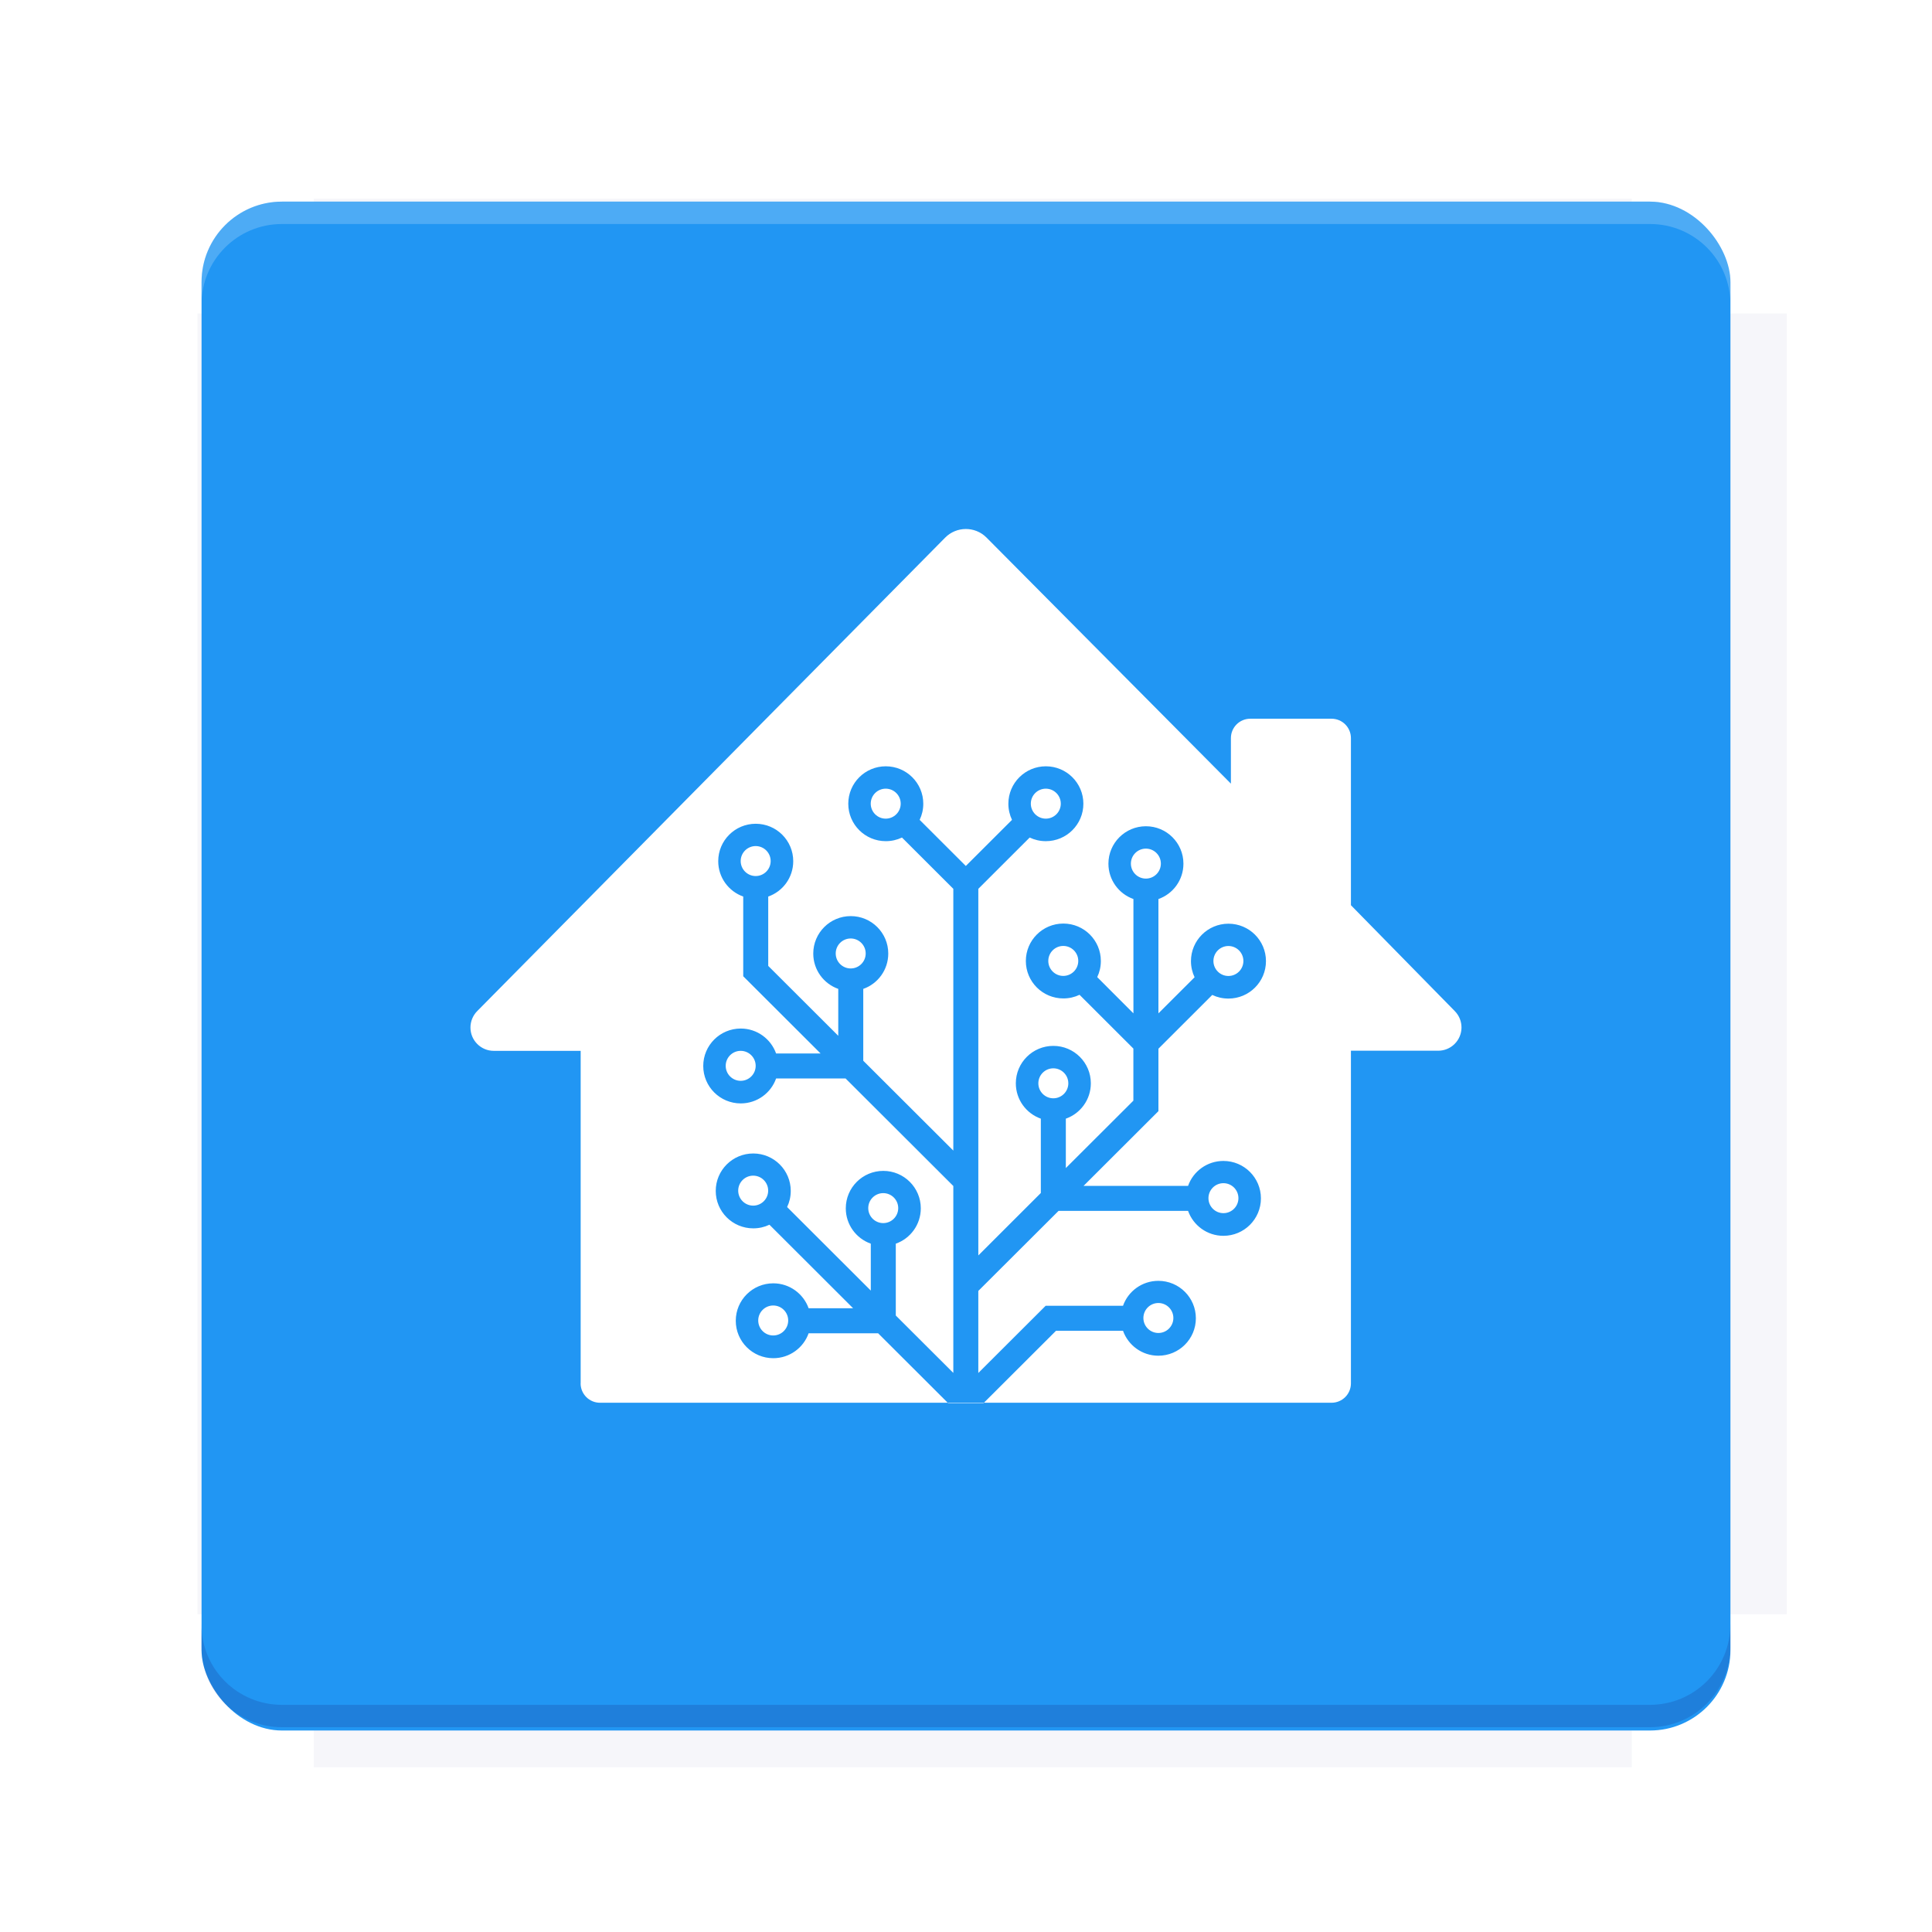 <?xml version="1.0" encoding="UTF-8"?>
<svg version="1.1" viewBox="0 0 28.747 28.747" xmlns="http://www.w3.org/2000/svg" xmlns:xlink="http://www.w3.org/1999/xlink">
    <defs>
        <filter id="filter6206-7" x="-.072" y="-.072" width="1.144" height="1.144" color-interpolation-filters="sRGB">
            <feGaussianBlur stdDeviation="0.658"/>
        </filter>
    </defs>
    <g transform="translate(0 -1093.8)">
        <path transform="matrix(1.078 0 0 1.064 -.094 2.751)" d="m4.418 1028.2v1.605h-1.605v18.192h1.605v2.14h18.192v-2.14h2.14v-18.192h-2.14v-1.605z" fill="#1a237e" filter="url(#filter6206-7)" opacity=".2"/>
        <rect x="2.999" y="1096.8" width="22.749" height="22.749" rx="1.197" ry="1.197" fill="#2196f3"/>
        <g transform="translate(-22.32 1056.5)">
            <path d="m0 0h51.2v51.2h-51.2z" fill="none" stroke-width="1.067"/>
            <g transform="matrix(.336 0 0 .336 1.53 73.043)">
                <path d="m0 0h51.2v51.2h-51.2z" fill="none" stroke-width="1.067"/>
            </g>
            <g transform="matrix(.372 0 0 .372 38.802 63.239)">
                <path d="m0 0h51.2v51.2h-51.2z" fill="none" stroke-width="1.067"/>
                <g transform="matrix(2.689 0 0 2.689 -82.906 -48.45)">
                    <path d="m0 0h51.2v51.2h-51.2z" fill="none" stroke-width="1.067"/>
                </g>
            </g>
        </g>
        <path d="m4.196 1096.8c-0.663 0-1.198 0.535-1.198 1.198v0.333c0-0.663 0.535-1.198 1.198-1.198h20.354c0.663 0 1.198 0.534 1.198 1.198v-0.333c0-0.663-0.535-1.198-1.198-1.198z" fill="#fff" opacity=".2"/>
        <rect x="128" y="546.52" width="42.667" height="42.667" fill="none" stroke-width="1.067"/>
        <rect x="128" y="631.85" width="42.667" height="42.667" fill="none" stroke-width="1.067"/>
        <rect x="128" y="674.52" width="42.667" height="42.667" fill="none" stroke-width="1.067"/>
        <rect x="128" y="589.19" width="42.667" height="42.667" fill="none" stroke-width="1.067"/>
        <rect x="128" y="717.19" width="42.667" height="42.667" fill="none" stroke-width="1.067"/>
        <rect x="213.33" y="546.52" width="42.667" height="42.667" fill="none" stroke-width="1.067"/>
        <rect x="213.33" y="631.85" width="42.667" height="42.667" fill="none" stroke-width="1.067"/>
        <rect x="213.33" y="674.52" width="42.667" height="42.667" fill="none" stroke-width="1.067"/>
        <rect x="213.33" y="589.19" width="42.667" height="42.667" fill="none" stroke-width="1.067"/>
        <rect x="213.33" y="717.19" width="42.667" height="42.667" fill="none" stroke-width="1.067"/>
        <rect x="298.67" y="546.52" width="42.667" height="42.667" fill="none" stroke-width="1.067"/>
        <rect x="298.67" y="631.85" width="42.667" height="42.667" fill="none" stroke-width="1.067"/>
        <rect x="298.67" y="674.52" width="42.667" height="42.667" fill="none" stroke-width="1.067"/>
        <rect x="298.67" y="589.19" width="42.667" height="42.667" fill="none" stroke-width="1.067"/>
        <rect x="298.67" y="717.19" width="42.667" height="42.667" fill="none" stroke-width="1.067"/>
        <rect x="170.67" y="546.52" width="42.667" height="42.667" fill="none" stroke-width="1.067"/>
        <rect x="170.67" y="631.85" width="42.667" height="42.667" fill="none" stroke-width="1.067"/>
        <rect x="170.67" y="674.52" width="42.667" height="42.667" fill="none" stroke-width="1.067"/>
        <rect x="170.67" y="589.19" width="42.667" height="42.667" fill="none" stroke-width="1.067"/>
        <rect x="170.67" y="717.19" width="42.667" height="42.667" fill="none" stroke-width="1.067"/>
        <rect x="256" y="546.52" width="42.667" height="42.667" fill="none" stroke-width="1.067"/>
        <rect x="256" y="631.85" width="42.667" height="42.667" fill="none" stroke-width="1.067"/>
        <rect x="256" y="674.52" width="42.667" height="42.667" fill="none" stroke-width="1.067"/>
        <rect x="256" y="589.19" width="42.667" height="42.667" fill="none" stroke-width="1.067"/>
        <rect x="256" y="717.19" width="42.667" height="42.667" fill="none" stroke-width="1.067"/>
        <rect x="128" y="759.85" width="42.667" height="42.667" fill="none" stroke-width="1.067"/>
        <rect x="213.33" y="759.85" width="42.667" height="42.667" fill="none" stroke-width="1.067"/>
        <rect x="298.67" y="759.85" width="42.667" height="42.667" fill="none" stroke-width="1.067"/>
        <rect x="170.67" y="759.85" width="42.667" height="42.667" fill="none" stroke-width="1.067"/>
        <rect x="256" y="759.85" width="42.667" height="42.667" fill="none" stroke-width="1.067"/>
        <rect x="341.33" y="589.19" width="42.667" height="42.667" fill="none" stroke-width="1.067"/>
        <rect x="341.33" y="631.85" width="42.667" height="42.667" fill="none" stroke-width="1.067"/>
        <rect x="341.33" y="717.19" width="42.667" height="42.667" fill="none" stroke-width="1.067"/>
        <rect x="341.33" y="546.52" width="42.667" height="42.667" fill="none" stroke-width="1.067"/>
        <rect x="341.33" y="674.52" width="42.667" height="42.667" fill="none" stroke-width="1.067"/>
        <rect x="341.33" y="759.85" width="42.667" height="42.667" fill="none" stroke-width="1.067"/>
        <rect x="160" y="578.52" width="192" height="192" fill="none" stroke-width="1.067"/>
        <g transform="matrix(.373 0 0 .373 4.733 1097.4)">
            <path d="m0 0h51.2v51.2h-51.2z" fill="none" stroke-width="1.067"/>
        </g>
        <g transform="matrix(.365 0 0 .365 5.136 1097.4)">
            <path d="m0 0h51.2v51.2h-51.2z" fill="none" stroke-width="1.067"/>
        </g>
        <g transform="matrix(.416 0 0 .416 84.325 1055.9)">
            <g transform="matrix(.062 0 0 .062 -28.238 185.29)">
                <g transform="matrix(38.618 0 0 38.618 14724 -13542)">
                    <g transform="matrix(.714 0 0 .714 -400.52 188.34)">
                        <path d="m1293.2-120.67c-181.75 0.276-511.18 0.135-699.05 0.14-2.322 10.413-3.593 21.251-3.593 32.384v114c207.65 0.737 494.72 0.381 706.23 0.373v-114.37c0-11.18-1.252-22.07-3.593-32.523zm-458.69 295.56c-78.385-4e-3 -158.85 0.179-243.95 0.56v138.63c286.34-0.393 421.73-0.138 706.23-0.327v-137.75c-163.2-0.53-311.22-1.111-462.28-1.12z" opacity="0" stroke-width="1.493"/>
                    </g>
                </g>
            </g>
        </g>
        <path d="m24.549 1119.5c0.663 0 1.198-0.535 1.198-1.198v-0.333c0 0.663-0.535 1.198-1.198 1.198h-20.354c-0.663 0-1.198-0.535-1.198-1.198v0.333c0 0.663 0.535 1.198 1.198 1.198z" fill="#1a237e" opacity=".2"/>
    </g>
    <g>
        <path d="m8.64 20.585v-4.949h-1.293c-0.191 0-0.347-0.155-0.347-0.347 0-0.091 0.036-0.179 0.1-0.244l6.963-7.045c0.168-0.17 0.443-0.172 0.613-0.004 9.78e-4 9.327e-4 0.002 0.002 0.003 0.003l3.636 3.661v-0.677c0-0.16 0.129-0.289 0.289-0.289h1.208c0.16 0 0.289 0.129 0.289 0.289v2.486l1.546 1.576c0.134 0.137 0.132 0.356-0.005 0.49-0.065 0.064-0.152 0.099-0.243 0.099h-1.298v4.949c0 0.16-0.129 0.289-0.289 0.289h-10.884c-0.16 0-0.289-0.129-0.289-0.289zm7.686-6.046c0.035-0.073 0.054-0.154 0.054-0.24 0-0.308-0.25-0.557-0.558-0.557-0.308 0-0.558 0.249-0.558 0.557 0 0.308 0.25 0.557 0.558 0.557 0.086 0 0.168-0.019 0.241-0.054l0.801 0.8v0.775l-1.005 1.003v-0.735c0.217-0.076 0.372-0.283 0.372-0.526 0-0.308-0.25-0.557-0.558-0.557s-0.558 0.249-0.558 0.557c0 0.243 0.155 0.449 0.372 0.526v1.106l-0.93 0.929v-5.455l0.764-0.763c0.073 0.035 0.154 0.054 0.241 0.054 0.308 0 0.558-0.249 0.558-0.557 0-0.308-0.25-0.557-0.558-0.557-0.308 0-0.558 0.249-0.558 0.557 0 0.086 0.02 0.168 0.054 0.24l-0.687 0.686-0.687-0.686c0.035-0.073 0.054-0.154 0.054-0.24 0-0.308-0.25-0.557-0.558-0.557s-0.558 0.249-0.558 0.557c0 0.308 0.25 0.557 0.558 0.557 0.086 0 0.168-0.019 0.241-0.054l0.764 0.763v3.895l-1.34-1.337v-1.069c0.217-0.076 0.372-0.283 0.372-0.526 0-0.308-0.25-0.557-0.558-0.557s-0.558 0.249-0.558 0.557c0 0.243 0.155 0.449 0.372 0.526v0.698l-1.042-1.04v-1.032c0.217-0.076 0.372-0.283 0.372-0.526 0-0.308-0.25-0.557-0.558-0.557s-0.558 0.249-0.558 0.557c0 0.243 0.155 0.449 0.372 0.526v1.186l1.151 1.149h-0.662c-0.077-0.216-0.283-0.371-0.526-0.371-0.308 0-0.558 0.249-0.558 0.557 0 0.308 0.25 0.557 0.558 0.557 0.243 0 0.45-0.155 0.526-0.371h1.034l1.603 1.6v2.781l-0.856-0.854v-1.069c0.217-0.076 0.372-0.283 0.372-0.526 0-0.308-0.25-0.557-0.558-0.557s-0.558 0.249-0.558 0.557c0 0.243 0.155 0.449 0.372 0.526v0.698l-1.245-1.243c0.035-0.073 0.054-0.154 0.054-0.24 0-0.308-0.25-0.557-0.558-0.557s-0.558 0.249-0.558 0.557 0.25 0.557 0.558 0.557c0.086 0 0.168-0.019 0.241-0.054l1.245 1.243h-0.662c-0.077-0.216-0.283-0.371-0.526-0.371-0.308 0-0.558 0.249-0.558 0.557s0.25 0.557 0.558 0.557c0.243 0 0.45-0.155 0.526-0.371h1.034l1.042 1.04h0.526l1.079-1.077h0.997c0.077 0.216 0.283 0.371 0.526 0.371 0.308 0 0.558-0.249 0.558-0.557 0-0.308-0.25-0.557-0.558-0.557-0.243 0-0.45 0.155-0.526 0.371h-1.151l-1.002 1v-1.221l1.194-1.191h1.927c0.077 0.216 0.283 0.371 0.526 0.371 0.308 0 0.558-0.249 0.558-0.557 0-0.308-0.25-0.557-0.558-0.557-0.243 0-0.45 0.155-0.526 0.371h-1.555l1.114-1.112v-0.929l0.801-0.8c0.073 0.035 0.154 0.054 0.241 0.054 0.308 0 0.558-0.249 0.558-0.557 0-0.308-0.25-0.557-0.558-0.557s-0.558 0.249-0.558 0.557c0 0.086 0.02 0.168 0.054 0.24l-0.538 0.537v-1.701c0.217-0.076 0.372-0.283 0.372-0.526 0-0.308-0.25-0.557-0.558-0.557-0.308 0-0.558 0.249-0.558 0.557 0 0.243 0.155 0.449 0.372 0.526v1.701zm-4.821 5.332c-0.123 0-0.223-0.1-0.223-0.223s0.1-0.223 0.223-0.223c0.123 0 0.223 0.1 0.223 0.223 0 0.123-0.1 0.223-0.223 0.223zm1.637-1.672c-0.123 0-0.223-0.1-0.223-0.223s0.1-0.223 0.223-0.223c0.123 0 0.223 0.1 0.223 0.223s-0.1 0.223-0.223 0.223zm-1.935-0.26c-0.123 0-0.223-0.1-0.223-0.223 0-0.123 0.1-0.223 0.223-0.223 0.123 0 0.223 0.1 0.223 0.223s-0.1 0.223-0.223 0.223zm-0.186-1.857c-0.123 0-0.223-0.1-0.223-0.223 0-0.123 0.1-0.223 0.223-0.223 0.123 0 0.223 0.1 0.223 0.223s-0.1 0.223-0.223 0.223zm4.652 0.26c-0.123 0-0.223-0.1-0.223-0.223 0-0.123 0.1-0.223 0.223-0.223 0.123 0 0.223 0.1 0.223 0.223 0 0.123-0.1 0.223-0.223 0.223zm2.531 1.709c-0.123 0-0.223-0.1-0.223-0.223s0.1-0.223 0.223-0.223c0.123 0 0.223 0.1 0.223 0.223 0 0.123-0.1 0.223-0.223 0.223zm-0.968 1.783c-0.123 0-0.223-0.1-0.223-0.223 0-0.123 0.1-0.223 0.223-0.223 0.123 0 0.223 0.1 0.223 0.223 0 0.123-0.1 0.223-0.223 0.223zm1.042-5.312c-0.123 0-0.223-0.1-0.223-0.223 0-0.123 0.1-0.223 0.223-0.223 0.123 0 0.223 0.1 0.223 0.223 0 0.123-0.1 0.223-0.223 0.223zm-1.228-1.449c-0.123 0-0.223-0.1-0.223-0.223s0.1-0.223 0.223-0.223 0.223 0.1 0.223 0.223-0.1 0.223-0.223 0.223zm-1.489-0.892c-0.123 0-0.223-0.1-0.223-0.223 0-0.123 0.1-0.223 0.223-0.223 0.123 0 0.223 0.1 0.223 0.223s-0.1 0.223-0.223 0.223zm-2.382 0c-0.123 0-0.223-0.1-0.223-0.223 0-0.123 0.1-0.223 0.223-0.223 0.123 0 0.223 0.1 0.223 0.223s-0.1 0.223-0.223 0.223zm-1.935 0.854c-0.123 0-0.223-0.1-0.223-0.223s0.1-0.223 0.223-0.223c0.123 0 0.223 0.1 0.223 0.223s-0.1 0.223-0.223 0.223zm1.414 1.375c-0.123 0-0.223-0.1-0.223-0.223s0.1-0.223 0.223-0.223c0.123 0 0.223 0.1 0.223 0.223s-0.1 0.223-0.223 0.223zm3.163 0.111c-0.123 0-0.223-0.1-0.223-0.223 0-0.123 0.1-0.223 0.223-0.223s0.223 0.1 0.223 0.223c0 0.123-0.1 0.223-0.223 0.223z" fill="#fff"/>
    </g>
    <g display="none" fill="none">
        <rect transform="rotate(90)" x="7.823" y="-20.923" width="13.1" height="13.1" display="inline" stroke="#000" stroke-width=".07"/>
        <rect x="7.224" y="8.653" width="14.298" height="11.441" stroke="#5261ff" stroke-linecap="round" stroke-linejoin="round" stroke-width=".07"/>
        <rect transform="rotate(90)" x="7.224" y="-20.094" width="14.298" height="11.441" display="inline" stroke="#0f0" stroke-linecap="round" stroke-linejoin="round" stroke-width=".07"/>
    </g>
</svg>
